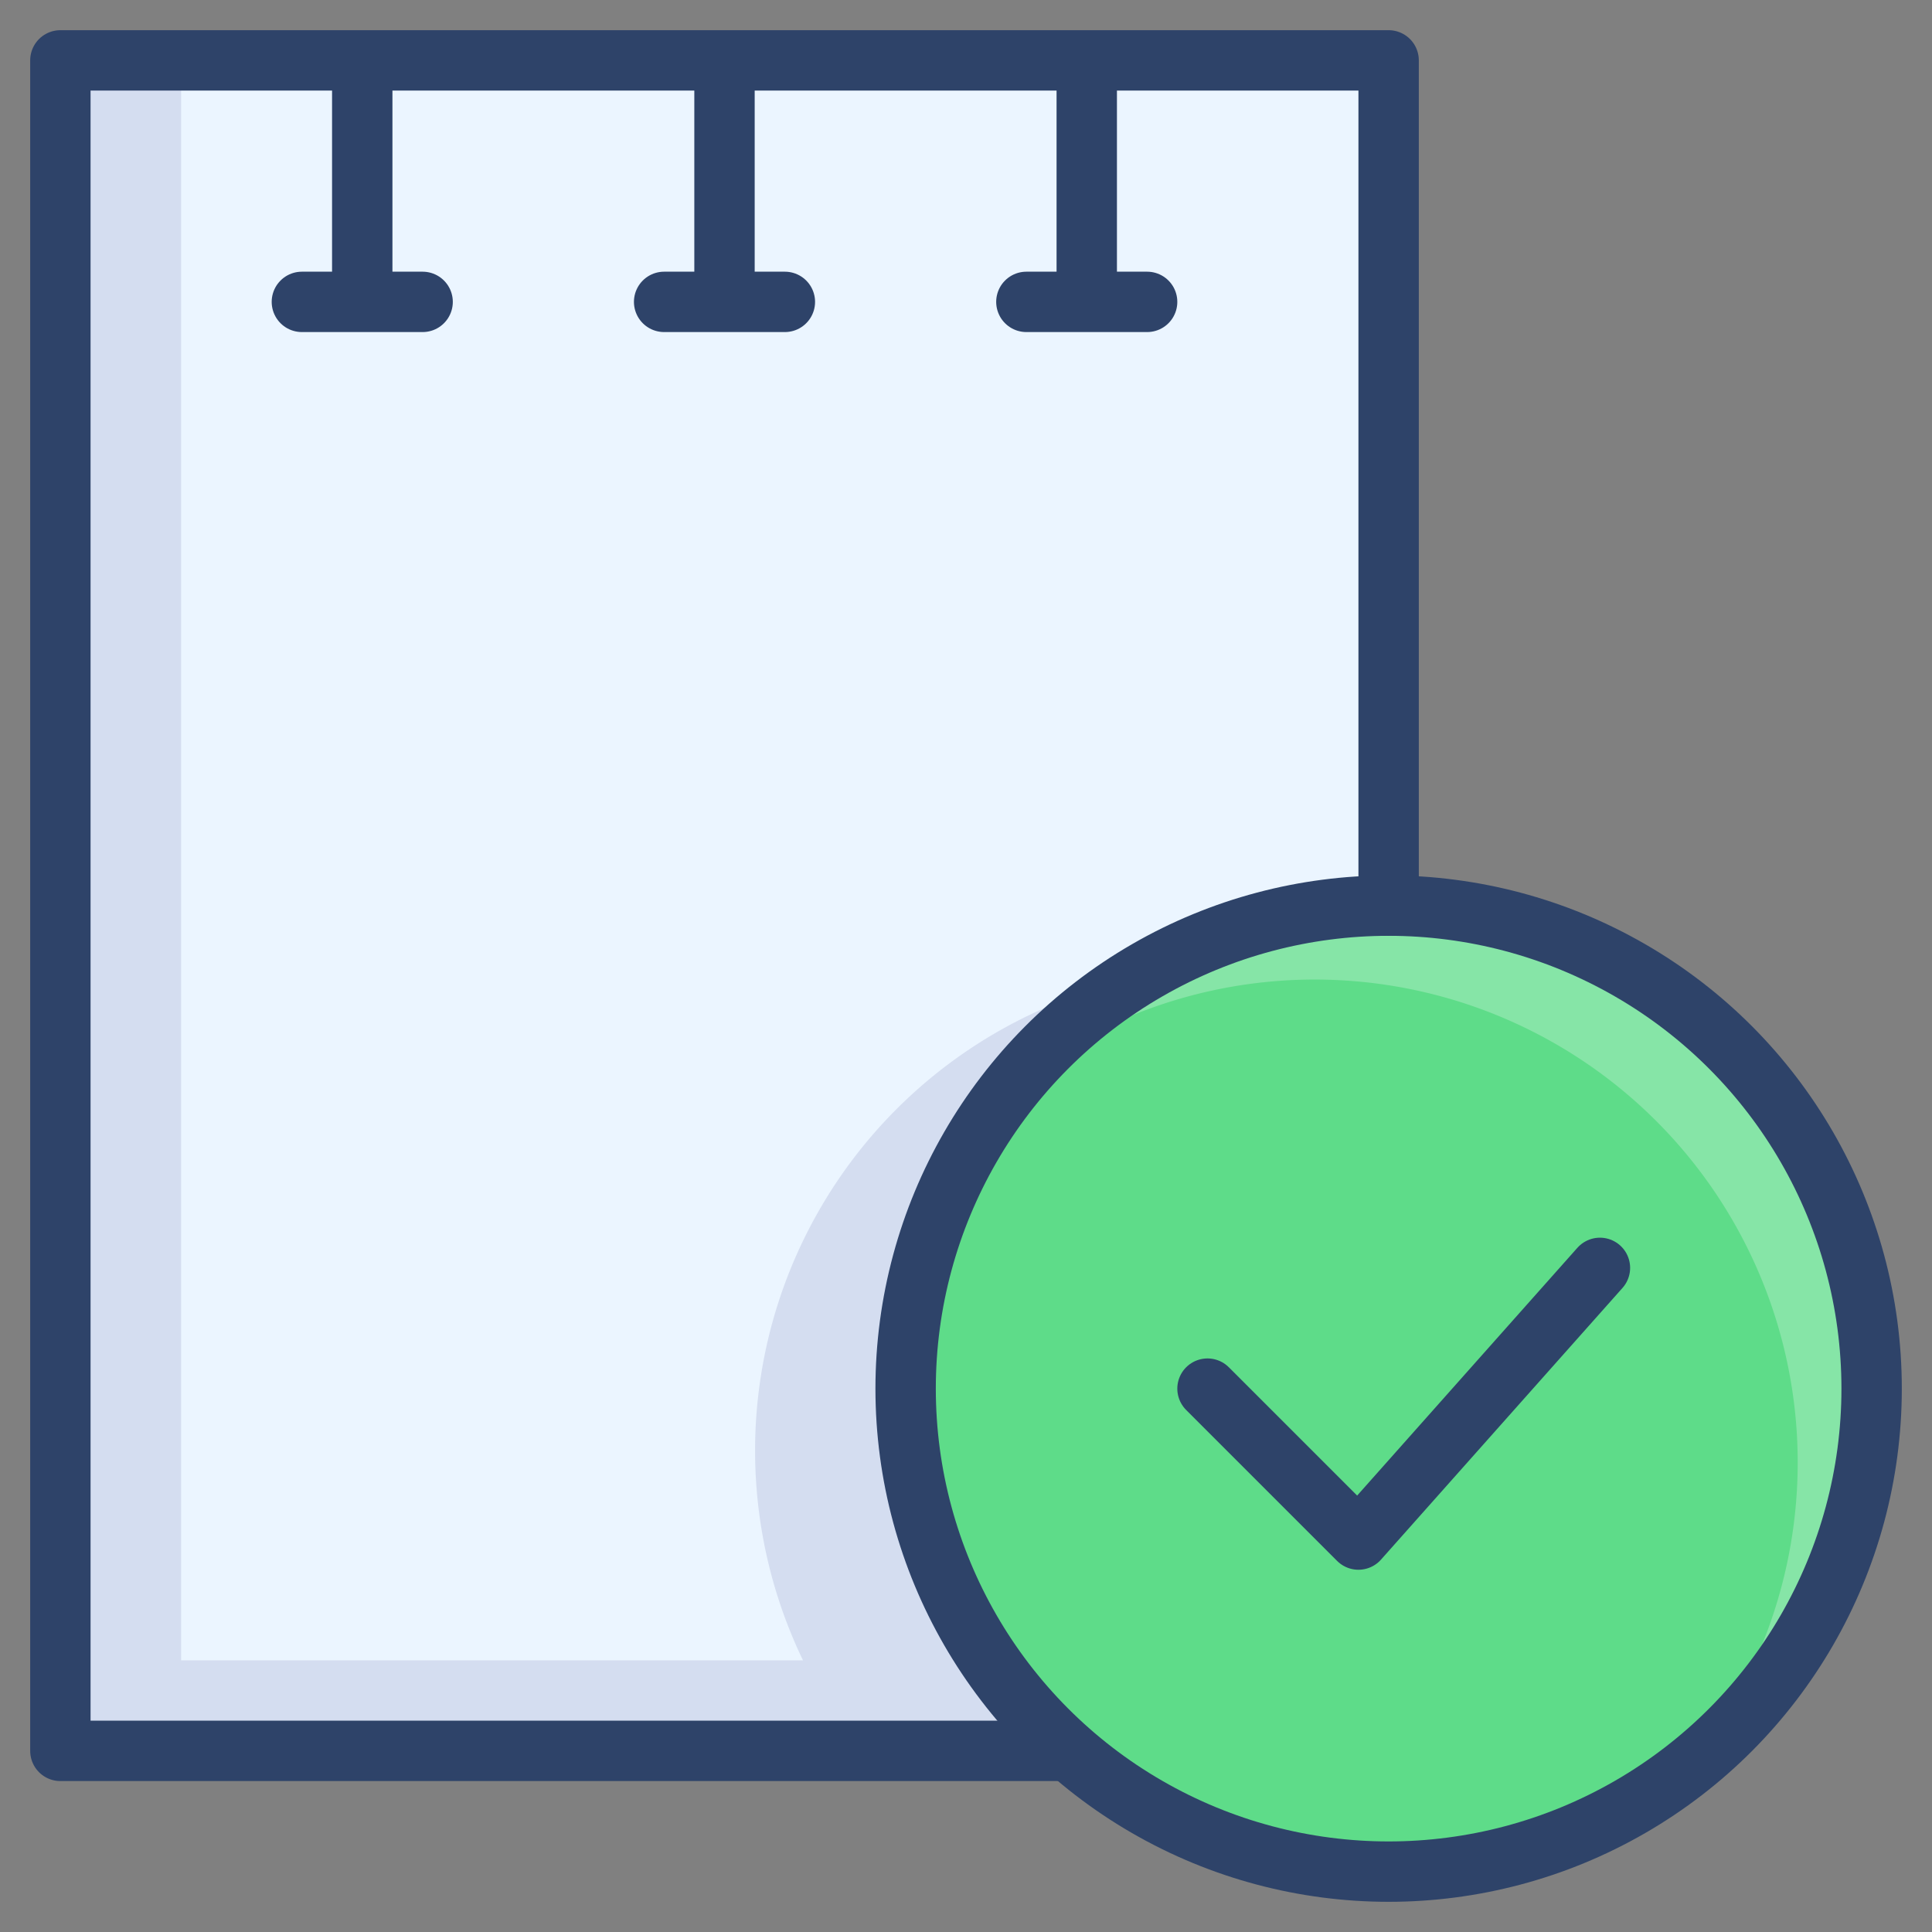 <svg xmlns="http://www.w3.org/2000/svg" viewBox="0 0 64 64" aria-labelledby="title" aria-describedby="desc"><rect x="0" y="0" width="64" height="64" fill="#808080" stroke="none"/><path data-name="layer2" d="M30 46a16 16 0 0 1 16-16V2H2v56h33.4A15.9 15.9 0 0 1 30 46z" fill="#ebf5ff"/><circle data-name="layer1" cx="46" cy="46" r="16" fill="#5edc89"/><path data-name="opacity" d="M33.6 56.1l-.6-.7a15.9 15.9 0 0 1 4.7-23A16 16 0 0 0 26.6 55H6V2H2v56h33.4l-1.3-1.3z" fill="#000064" opacity=".1"/><path data-name="opacity" d="M46 30a16 16 0 0 0-12.5 6A16 16 0 0 1 56 58.5 16 16 0 0 0 46 30z" fill="#fff" opacity=".25"/><path data-name="stroke" fill="none" stroke="#2e4369" stroke-linecap="round" stroke-miterlimit="10" stroke-width="2" d="M35.4 58H2V2h44v28M12 2v8m-2 0h4m10-8v8m-2 0h4m10-8v8m-2 0h4" stroke-linejoin="round"/><circle data-name="stroke" cx="46" cy="46" r="16" fill="none" stroke="#2e4369" stroke-linecap="round" stroke-miterlimit="10" stroke-width="2" stroke-linejoin="round"/><path data-name="stroke" fill="none" stroke="#2e4369" stroke-linecap="round" stroke-miterlimit="10" stroke-width="2" d="M53 42l-8 9-5-5" stroke-linejoin="round"/></svg>